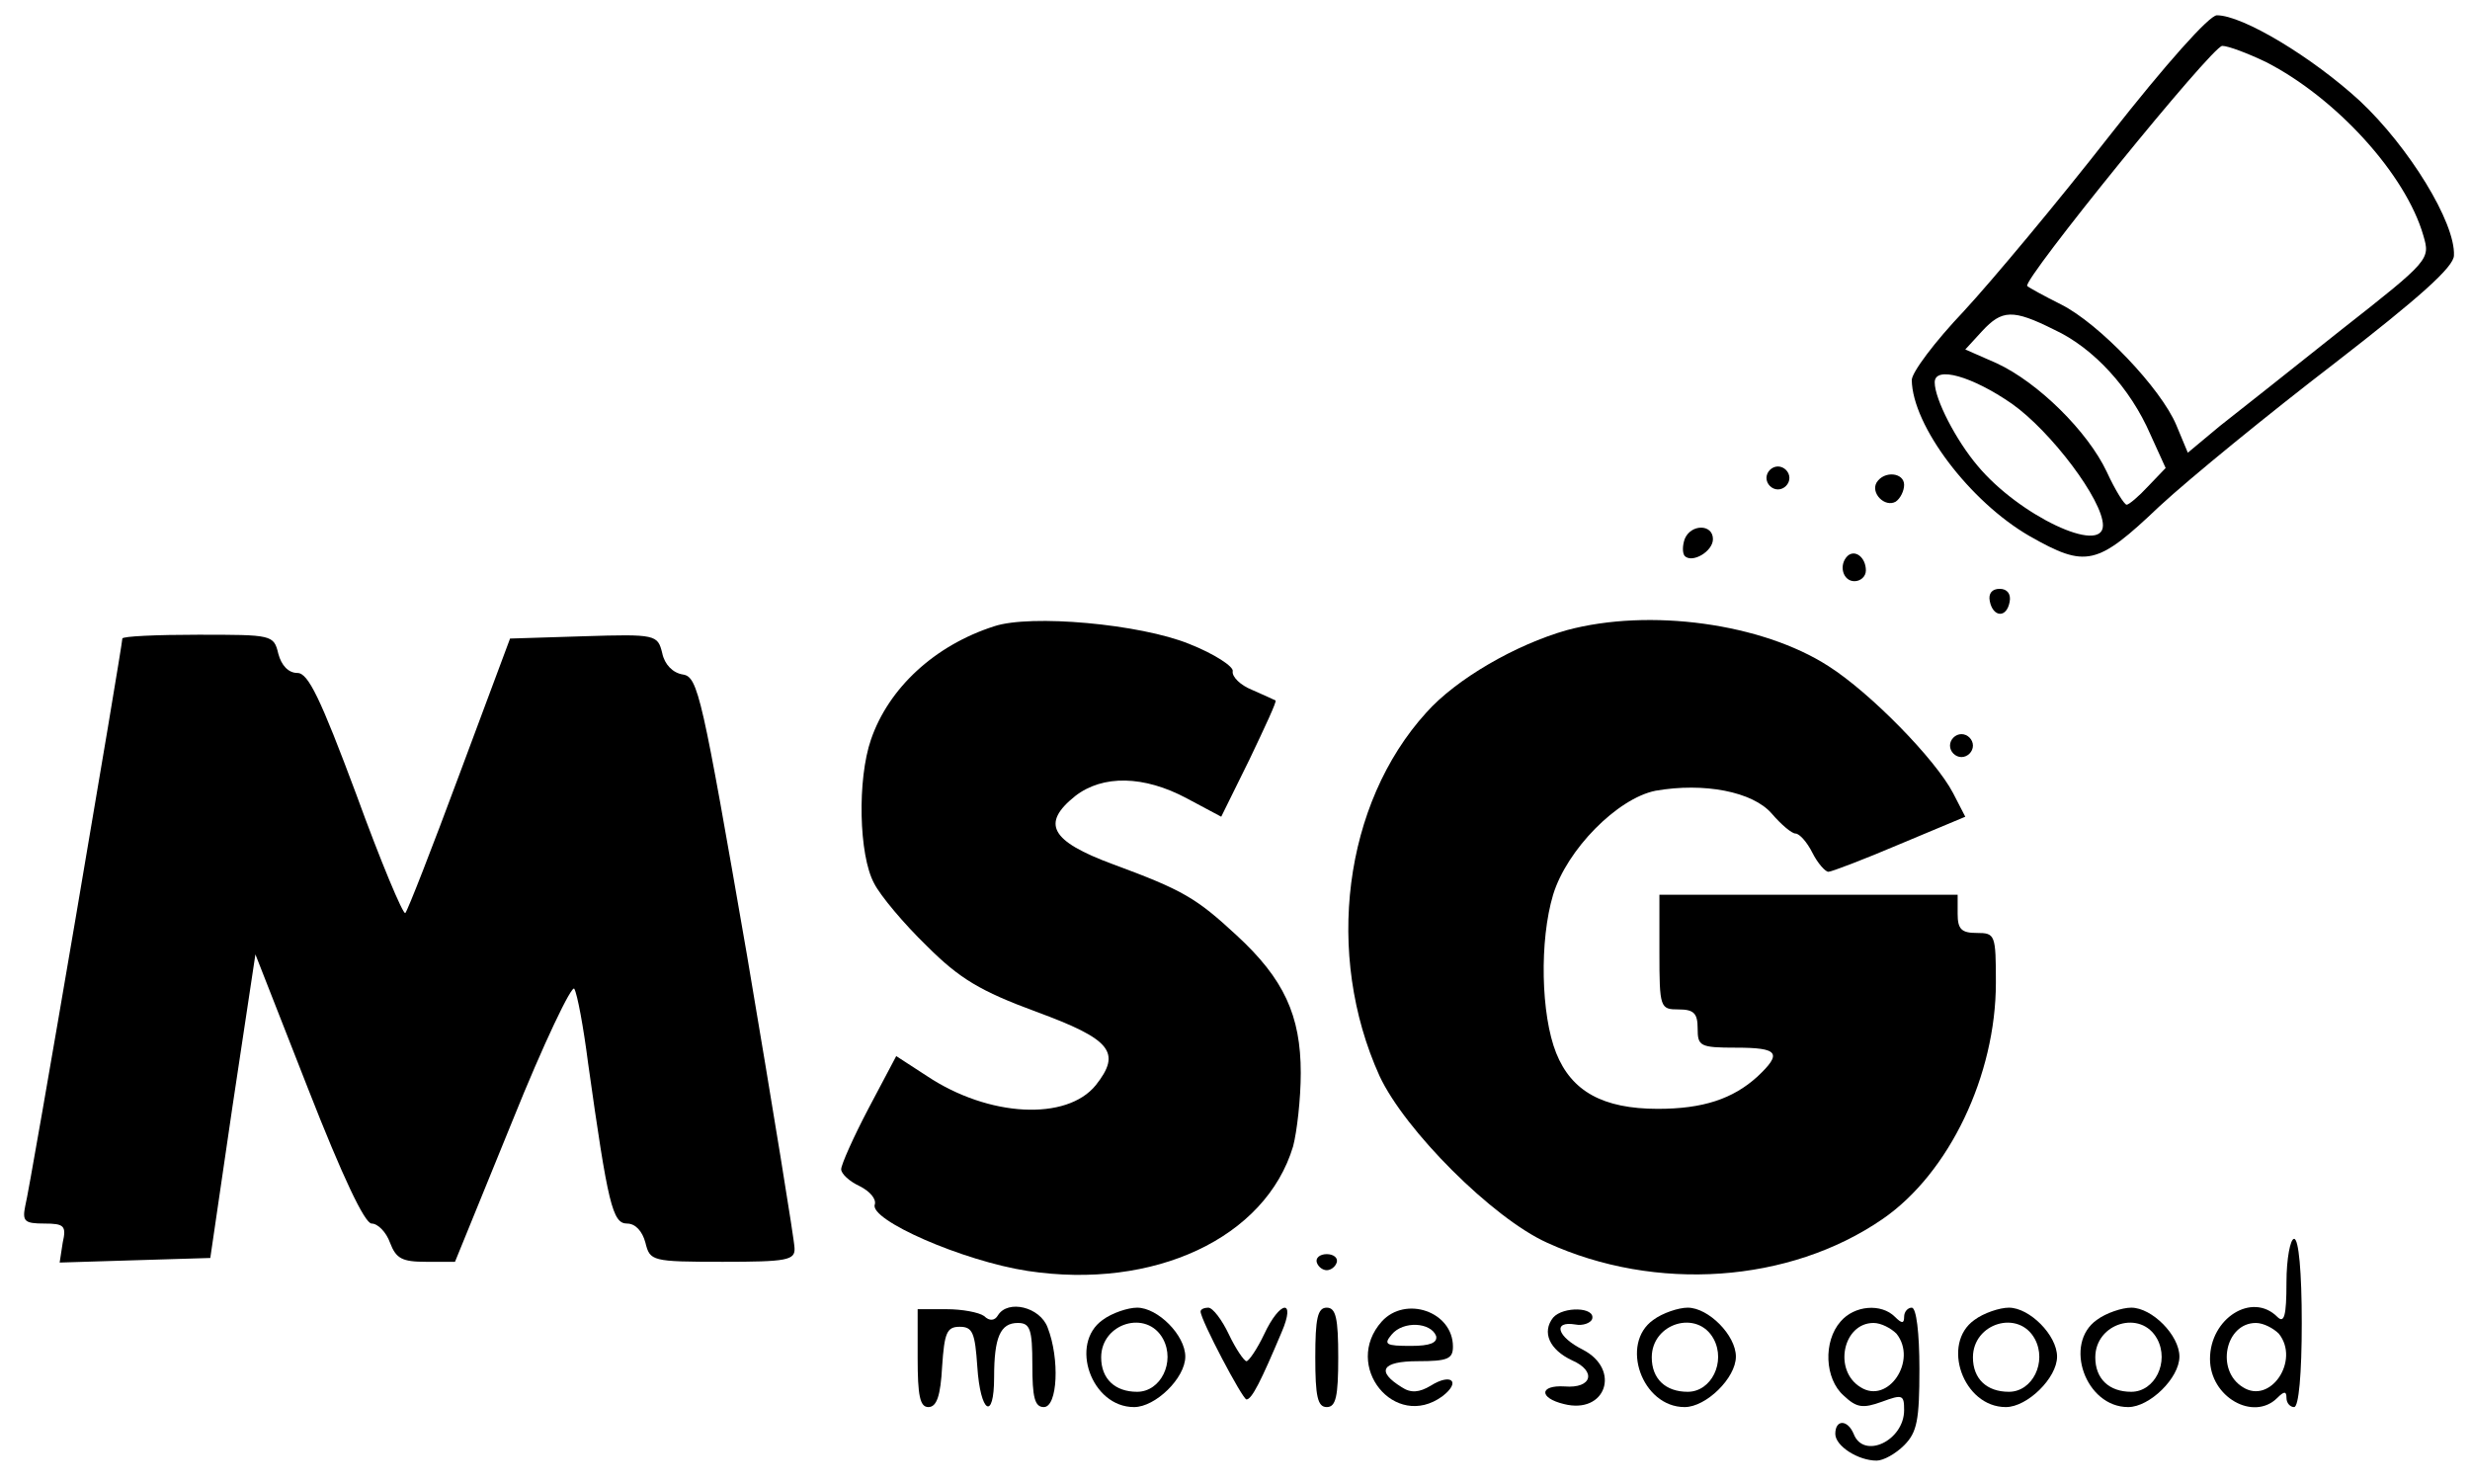 <?xml version="1.0" standalone="no"?>
<!DOCTYPE svg PUBLIC "-//W3C//DTD SVG 20010904//EN"
 "http://www.w3.org/TR/2001/REC-SVG-20010904/DTD/svg10.dtd">
<svg version="1.0" xmlns="http://www.w3.org/2000/svg"
 width="323pt" height="194pt" viewBox="0 0 323 194"
 preserveAspectRatio="xMidYMid meet">

<g transform="translate(0,194) scale(0.1,-0.1)"
fill="#000000" stroke="none">
<path d="M2759 1763 c-68 -87 -154 -190 -191 -230 -38 -40 -68 -80 -68 -90 1
-60 76 -159 154 -204 74 -42 88 -39 170 39 40 37 143 121 229 187 111 86 156
126 156 141 2 43 -59 142 -123 202 -62 57 -153 112 -187 112 -10 0 -67 -64
-140 -157z m204 96 c92 -47 183 -147 206 -227 9 -31 9 -32 -107 -123 -64 -51
-136 -108 -159 -126 l-42 -35 -15 36 c-20 48 -101 133 -151 158 -22 11 -42 22
-44 24 -7 7 242 314 255 314 8 0 34 -10 57 -21z m-277 -350 c52 -24 100 -77
126 -137 l20 -44 -23 -24 c-12 -13 -25 -24 -28 -24 -3 0 -15 19 -26 43 -25 53
-90 117 -144 142 l-41 18 22 24 c26 28 40 29 94 2z m-55 -97 c51 -36 119 -126
119 -159 0 -39 -110 13 -164 78 -28 33 -56 87 -56 109 0 22 49 8 101 -28z"/>
<path d="M2310 1315 c0 -8 7 -15 15 -15 8 0 15 7 15 15 0 8 -7 15 -15 15 -8 0
-15 -7 -15 -15z"/>
<path d="M2454 1309 c-8 -14 11 -33 25 -25 6 4 11 14 11 22 0 16 -26 19 -36 3z"/>
<path d="M2203 1235 c-3 -9 -3 -18 0 -22 10 -10 37 6 37 22 0 20 -29 20 -37 0z"/>
<path d="M2416 1213 c-12 -12 -6 -33 9 -33 8 0 15 6 15 14 0 17 -14 28 -24 19z"/>
<path d="M2602 1154 c4 -21 22 -23 26 -1 2 10 -3 17 -13 17 -10 0 -15 -6 -13
-16z"/>
<path d="M1300 1121 c-78 -25 -138 -81 -161 -148 -18 -52 -16 -151 4 -188 8
-16 39 -53 69 -82 43 -43 70 -59 143 -86 98 -36 112 -53 78 -96 -38 -47 -140
-42 -221 12 l-40 26 -36 -68 c-20 -38 -36 -74 -36 -80 0 -6 11 -16 24 -22 14
-7 22 -17 20 -24 -8 -20 115 -74 200 -87 165 -25 311 43 347 163 5 19 10 62
10 96 0 75 -22 123 -84 180 -53 49 -70 59 -162 93 -81 30 -94 53 -49 89 36 28
90 27 146 -3 l45 -24 37 75 c20 42 36 76 34 77 -2 1 -15 7 -31 14 -15 6 -26
17 -25 24 2 6 -24 23 -57 36 -64 26 -207 39 -255 23z"/>
<path d="M2049 1116 c-67 -19 -145 -64 -184 -108 -108 -119 -133 -316 -61
-475 33 -71 148 -186 219 -218 142 -65 317 -53 439 31 87 60 148 188 148 309
0 63 -1 65 -25 65 -20 0 -25 5 -25 25 l0 25 -195 0 -195 0 0 -75 c0 -73 1 -75
25 -75 20 0 25 -5 25 -25 0 -23 3 -25 50 -25 56 0 61 -7 28 -38 -32 -29 -71
-42 -130 -42 -72 0 -113 23 -133 73 -20 50 -22 147 -4 207 18 59 84 126 134
136 63 11 127 -1 152 -30 12 -14 26 -26 31 -26 5 0 15 -11 22 -25 7 -14 17
-25 21 -25 4 0 46 16 93 36 l86 36 -16 31 c-23 44 -108 131 -163 166 -87 56
-234 76 -342 47z"/>
<path d="M160 1105 c0 -9 -121 -721 -127 -742 -4 -20 -1 -23 25 -23 26 0 29
-3 24 -25 l-4 -26 98 3 99 3 29 198 30 199 69 -176 c45 -115 74 -176 83 -176
8 0 19 -11 24 -25 8 -21 16 -25 47 -25 l38 0 75 184 c41 102 78 179 81 173 4
-7 12 -50 18 -97 26 -185 32 -210 51 -210 11 0 20 -10 24 -25 6 -24 8 -25 101
-25 84 0 95 2 94 18 0 9 -28 181 -62 382 -59 340 -64 365 -84 368 -13 2 -24
13 -27 28 -6 24 -8 25 -103 22 l-96 -3 -66 -177 c-36 -97 -68 -179 -71 -182
-3 -2 -32 67 -64 155 -47 126 -63 159 -77 159 -12 0 -21 10 -25 25 -6 25 -8
25 -105 25 -54 0 -99 -2 -99 -5z"/>
<path d="M2550 965 c0 -8 7 -15 15 -15 8 0 15 7 15 15 0 8 -7 15 -15 15 -8 0
-15 -7 -15 -15z"/>
<path d="M2990 263 c0 -44 -3 -54 -12 -45 -33 33 -88 -2 -88 -55 0 -50 57 -82
88 -51 9 9 12 9 12 0 0 -7 5 -12 10 -12 6 0 10 43 10 110 0 67 -4 110 -10 110
-5 0 -10 -26 -10 -57z m-10 -67 c28 -35 -11 -93 -47 -70 -36 22 -23 84 17 84
10 0 23 -7 30 -14z"/>
<path d="M1722 289 c2 -6 8 -10 13 -10 5 0 11 4 13 10 2 6 -4 11 -13 11 -9 0
-15 -5 -13 -11z"/>
<path d="M1200 164 c0 -49 3 -64 14 -64 11 0 16 15 18 53 3 44 6 52 23 52 17
0 20 -8 23 -52 4 -61 22 -72 22 -14 0 52 8 71 31 71 16 0 19 -8 19 -55 0 -42
3 -55 15 -55 18 0 21 63 5 104 -10 27 -52 37 -65 16 -4 -7 -11 -8 -18 -1 -7 5
-29 9 -49 9 l-38 0 0 -64z"/>
<path d="M1442 214 c-44 -31 -15 -114 41 -114 28 0 67 38 67 66 0 28 -36 64
-63 64 -12 0 -33 -7 -45 -16z m79 -25 c16 -30 -3 -69 -34 -69 -29 0 -47 17
-47 45 0 45 60 63 81 24z"/>
<path d="M1570 225 c0 -11 55 -115 60 -115 7 0 19 24 46 88 19 44 -2 42 -23
-3 -9 -19 -20 -35 -23 -35 -3 0 -14 16 -23 35 -9 19 -21 35 -27 35 -5 0 -10
-2 -10 -5z"/>
<path d="M1720 165 c0 -51 3 -65 15 -65 12 0 15 14 15 65 0 51 -3 65 -15 65
-12 0 -15 -14 -15 -65z"/>
<path d="M1807 212 c-52 -58 17 -143 79 -98 25 19 12 31 -15 14 -15 -9 -26
-10 -38 -2 -34 21 -26 34 21 34 39 0 46 3 46 19 0 46 -62 67 -93 33z m71 -19
c2 -9 -8 -13 -33 -13 -33 0 -36 2 -25 15 15 18 51 16 58 -2z"/>
<path d="M2031 217 c-15 -19 -5 -42 25 -56 32 -14 26 -37 -10 -34 -33 2 -34
-15 -1 -23 55 -14 75 45 25 71 -34 17 -40 38 -10 33 10 -2 20 2 22 7 5 16 -38
17 -51 2z"/>
<path d="M2162 214 c-44 -31 -15 -114 41 -114 28 0 67 38 67 66 0 28 -36 64
-63 64 -12 0 -33 -7 -45 -16z m79 -25 c16 -30 -3 -69 -34 -69 -29 0 -47 17
-47 45 0 45 60 63 81 24z"/>
<path d="M2407 212 c-23 -26 -21 -75 4 -97 17 -16 25 -17 50 -8 27 10 29 9 29
-11 0 -40 -53 -65 -66 -31 -8 19 -24 19 -24 0 0 -16 30 -35 54 -35 9 0 25 9
36 20 17 17 20 33 20 100 0 47 -4 80 -10 80 -5 0 -10 -5 -10 -12 0 -9 -3 -9
-12 0 -18 18 -53 15 -71 -6z m73 -16 c28 -35 -11 -93 -47 -70 -36 22 -23 84
17 84 10 0 23 -7 30 -14z"/>
<path d="M2582 214 c-44 -31 -15 -114 41 -114 28 0 67 38 67 66 0 28 -36 64
-63 64 -12 0 -33 -7 -45 -16z m79 -25 c16 -30 -3 -69 -34 -69 -29 0 -47 17
-47 45 0 45 60 63 81 24z"/>
<path d="M2742 214 c-44 -31 -15 -114 41 -114 28 0 67 38 67 66 0 28 -36 64
-63 64 -12 0 -33 -7 -45 -16z m79 -25 c16 -30 -3 -69 -34 -69 -29 0 -47 17
-47 45 0 45 60 63 81 24z"/>
</g>
</svg>
